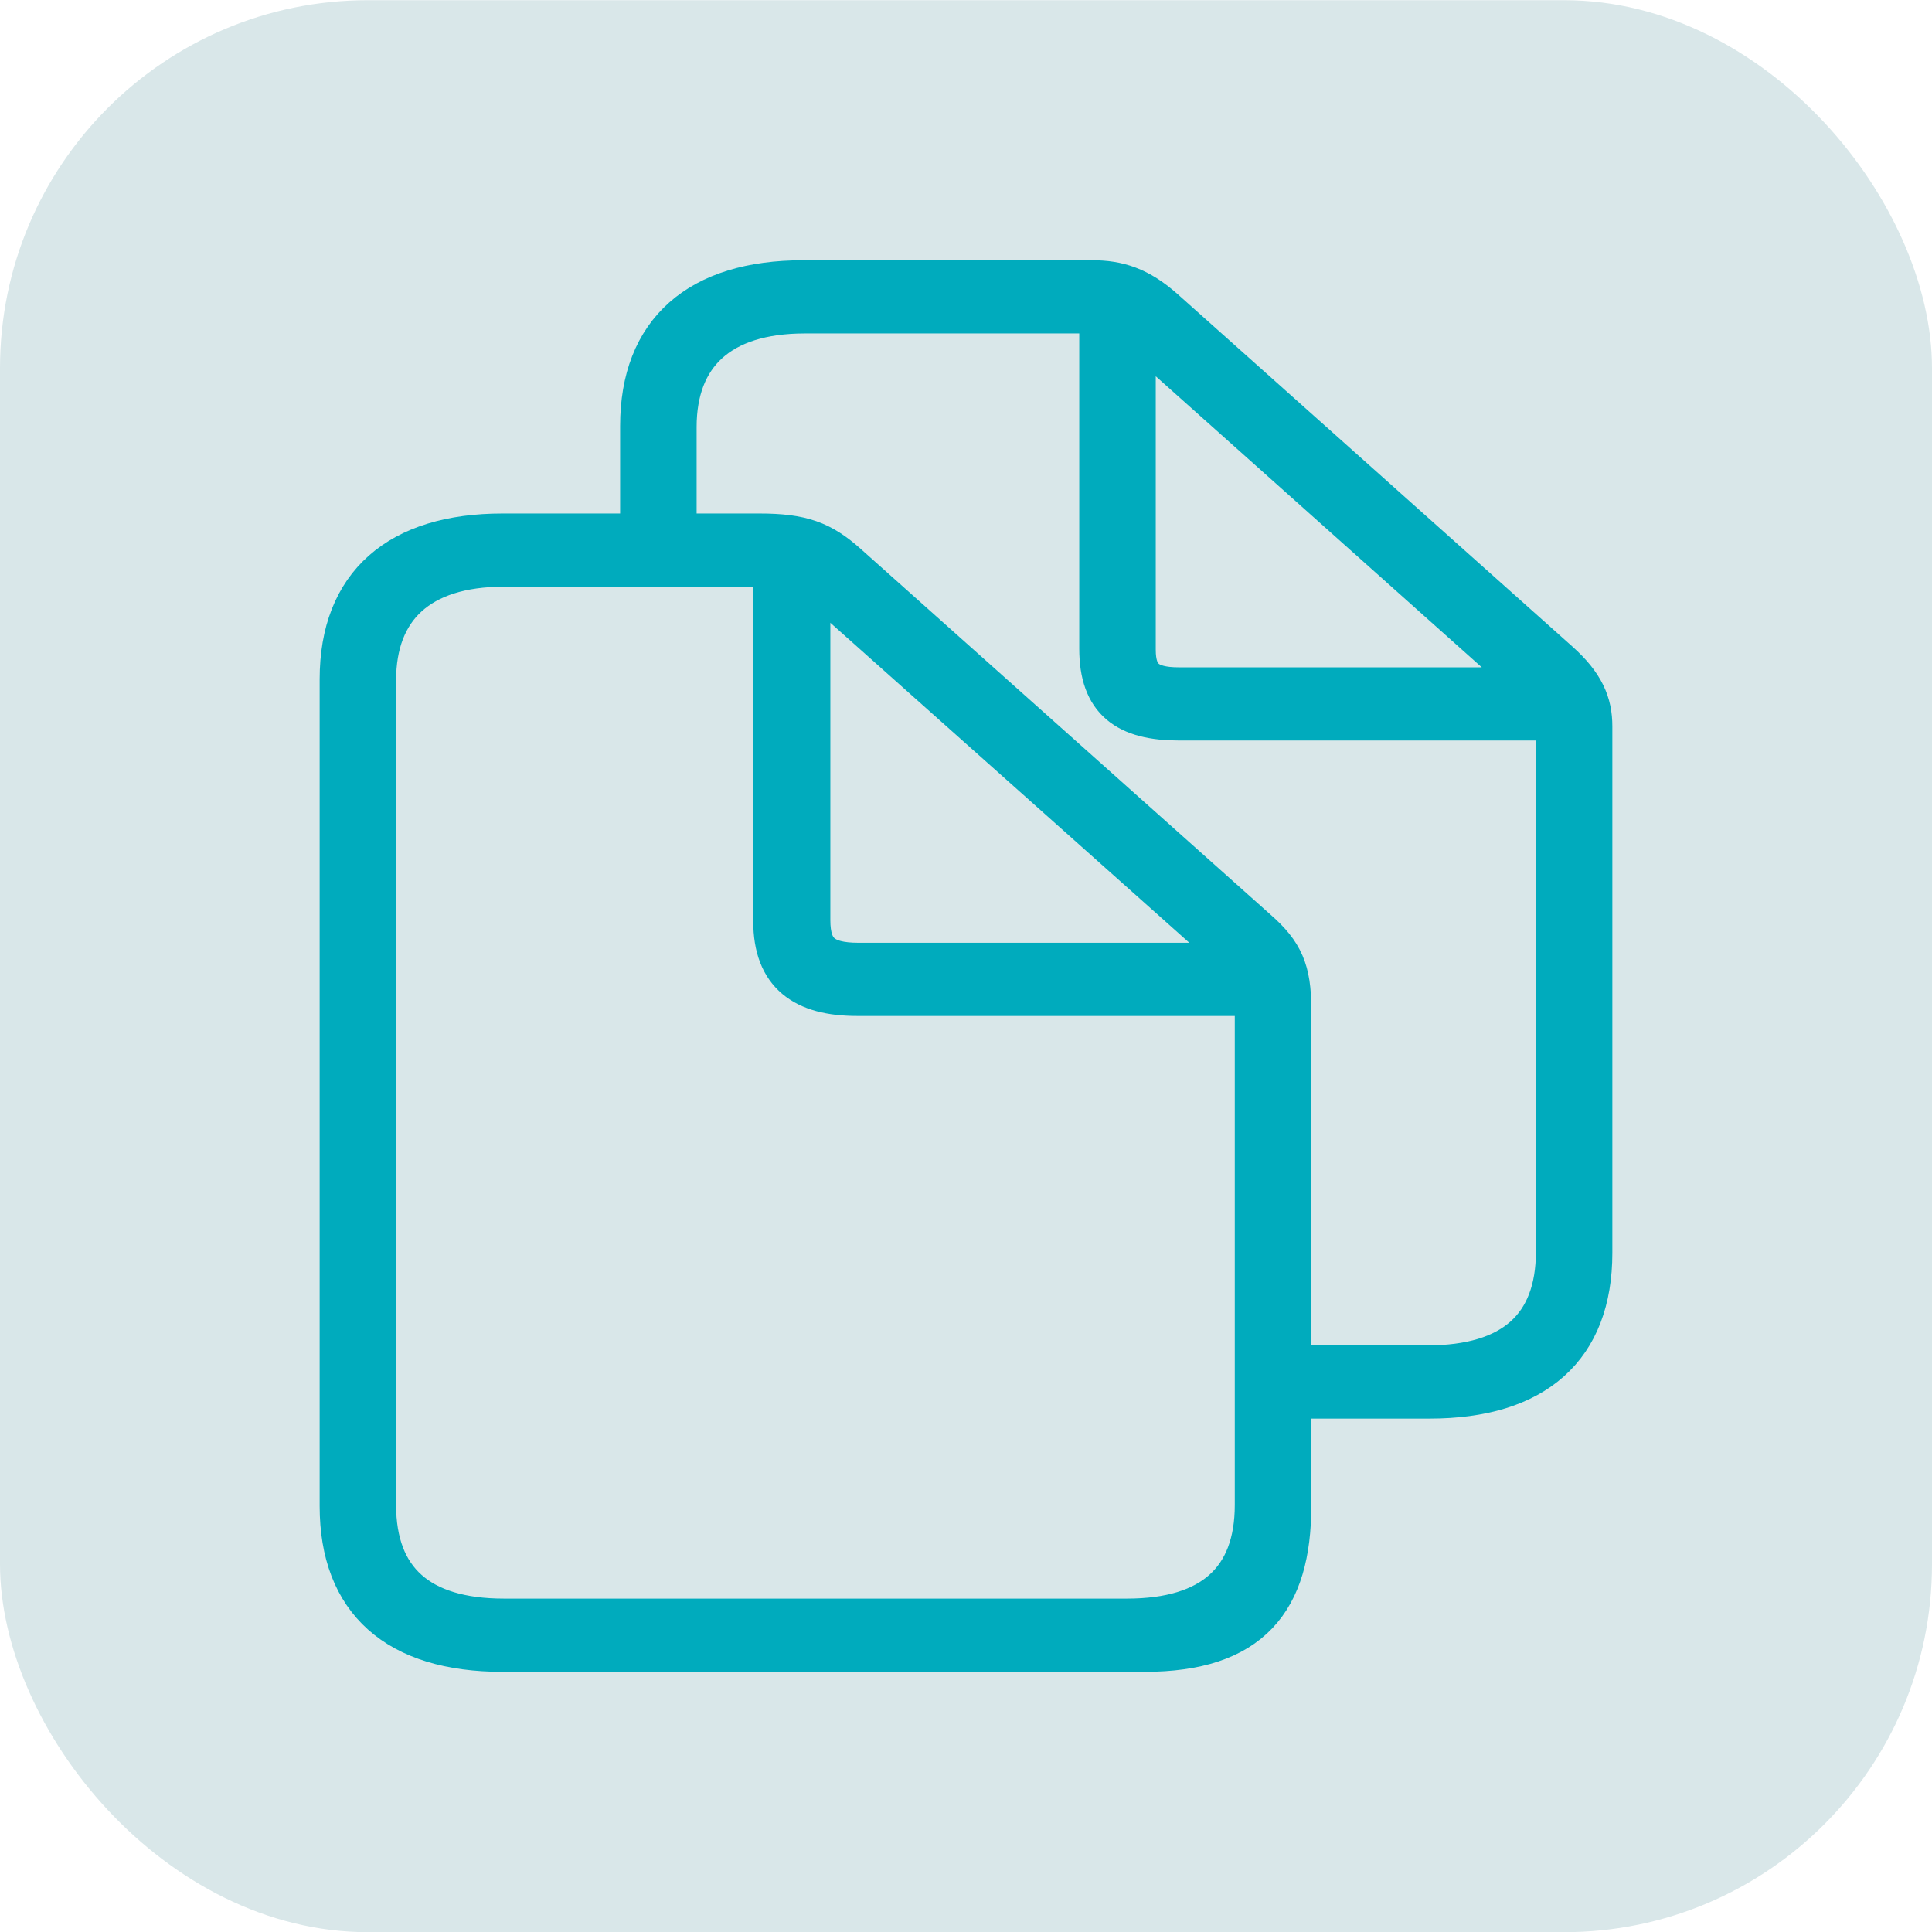 <svg width="42" height="42" viewBox="0 0 42 42" fill="none" xmlns="http://www.w3.org/2000/svg">
<rect y="0.004" width="42" height="42" rx="8" fill="#D9E7E9"/>
<path d="M10.924 35.844H24.881C27.154 35.844 28.006 34.769 28.006 32.741V30.339H31.076C33.348 30.339 34.551 29.264 34.551 27.236V15.791C34.551 15.309 34.389 14.91 33.848 14.427L25.274 6.773C24.733 6.29 24.286 6.158 23.745 6.158H17.457C15.225 6.158 13.981 7.232 13.981 9.26V11.663H10.924C8.693 11.663 7.449 12.737 7.449 14.765V32.741C7.449 34.769 8.652 35.844 10.924 35.844ZM28.006 21.924C28.006 21.115 27.843 20.741 27.289 20.258L18.376 12.303C17.835 11.82 17.416 11.663 16.51 11.663H14.644V9.284C14.644 7.679 15.617 6.749 17.497 6.749H23.962V14.101C23.962 15.2 24.516 15.598 25.639 15.598H33.889V27.212C33.889 28.878 32.915 29.747 31.035 29.747H28.006V21.924ZM25.625 15.007C24.909 15.007 24.625 14.753 24.625 14.125V7.063L33.523 15.007H25.625ZM10.951 35.252C9.085 35.252 8.111 34.383 8.111 32.717V14.789C8.111 13.184 9.085 12.254 10.951 12.254H16.875V20.029C16.875 21.14 17.497 21.586 18.633 21.586H27.343V32.717C27.343 34.383 26.369 35.252 24.503 35.252H10.951ZM18.66 20.995C17.862 20.995 17.551 20.717 17.551 20.005V12.423L27.167 20.995H18.66Z" fill="#00ABBD" stroke="#00ABBD"/>
</svg>
